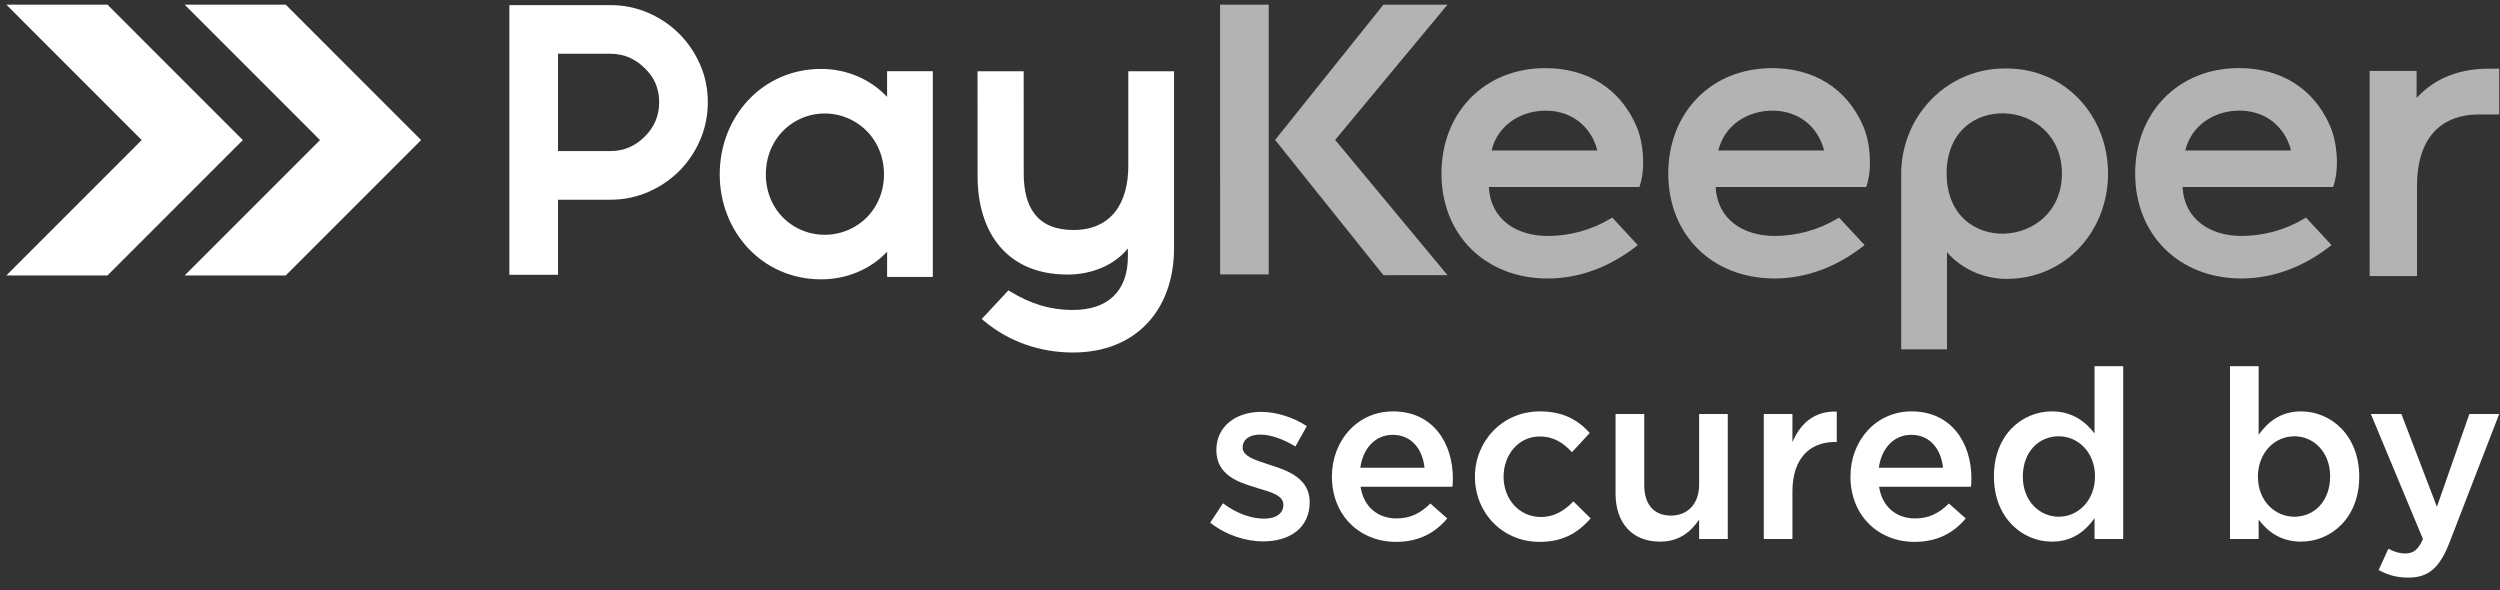 <svg width="72px" height="17px" viewBox="0 0 72 17" version="1.1" xmlns="http://www.w3.org/2000/svg" xmlns:xlink="http://www.w3.org/1999/xlink">
    <rect x="0" y="0" width="72" height="17" fill="#333333" stroke="none"/>
    <g id="Page-1" stroke="none" stroke-width="1" fill="none" fill-rule="evenodd">
        <g id="Group-43">
            <path d="M5.317,7.933 L9.216,4.034 L5.317,0.134 C6.287,0.134 7.258,0.134 8.229,0.134 L12.128,4.034 L8.229,7.933 C7.258,7.933 6.287,7.933 5.317,7.933 Z M0.182,7.933 L4.081,4.034 L0.182,0.134 C1.153,0.134 2.124,0.134 3.095,0.134 L6.993,4.034 L3.095,7.933 C2.123,7.933 1.153,7.933 0.182,7.933 L0.182,7.933 Z" id="Fill-2" fill="#FFFFFF"></path>
            <path d="M36.381,15.592 C37.131,15.592 37.719,15.217 37.719,14.46 C37.719,13.799 37.125,13.56 36.6,13.397 C36.579,13.39 36.552,13.382 36.532,13.375 C36.135,13.246 35.788,13.137 35.788,12.891 C35.788,12.667 35.972,12.516 36.293,12.516 C36.592,12.516 36.962,12.647 37.309,12.858 L37.637,12.272 C37.254,12.019 36.763,11.862 36.313,11.862 C35.597,11.862 35.031,12.278 35.031,12.96 C35.031,13.662 35.624,13.881 36.157,14.037 C36.177,14.044 36.197,14.05 36.217,14.058 C36.614,14.174 36.962,14.269 36.962,14.535 C36.962,14.787 36.756,14.937 36.402,14.937 C36.033,14.937 35.611,14.787 35.222,14.494 L34.854,15.053 C35.304,15.408 35.87,15.592 36.381,15.592 Z M40.207,15.606 C40.868,15.606 41.339,15.34 41.68,14.931 L41.195,14.501 C40.909,14.78 40.623,14.931 40.221,14.931 C39.688,14.931 39.273,14.603 39.184,14.017 L41.83,14.017 C41.837,13.976 41.843,13.839 41.843,13.785 C41.843,12.749 41.264,11.848 40.118,11.848 C39.089,11.848 38.359,12.694 38.359,13.724 C38.359,14.849 39.164,15.606 40.207,15.606 Z M39.177,13.471 C39.253,12.913 39.606,12.523 40.112,12.523 C40.656,12.523 40.971,12.94 41.026,13.471 L39.177,13.471 Z M44.34,15.606 C45.041,15.606 45.458,15.326 45.812,14.931 L45.314,14.44 C45.055,14.705 44.769,14.889 44.38,14.889 C43.747,14.889 43.303,14.371 43.303,13.73 C43.303,13.089 43.739,12.571 44.34,12.571 C44.755,12.571 45.021,12.756 45.274,13.022 L45.785,12.469 C45.451,12.101 45.028,11.848 44.346,11.848 C43.268,11.848 42.478,12.707 42.478,13.73 C42.478,14.767 43.268,15.606 44.34,15.606 Z M47.81,15.599 C48.369,15.599 48.703,15.306 48.935,14.964 L48.935,15.524 L49.76,15.524 L49.76,11.923 L48.935,11.923 L48.935,13.956 C48.935,14.515 48.601,14.849 48.124,14.849 C47.633,14.849 47.354,14.529 47.354,13.969 L47.354,11.923 L46.528,11.923 L46.528,14.214 C46.528,15.053 46.999,15.599 47.81,15.599 Z M50.797,15.524 L51.622,15.524 L51.622,14.154 C51.622,13.199 52.126,12.729 52.849,12.729 L52.898,12.729 L52.898,11.855 C52.263,11.828 51.847,12.196 51.622,12.735 L51.622,11.923 L50.797,11.923 L50.797,15.524 Z M55.14,15.606 C55.802,15.606 56.272,15.34 56.613,14.931 L56.129,14.501 C55.843,14.78 55.557,14.931 55.154,14.931 C54.622,14.931 54.206,14.603 54.117,14.017 L56.763,14.017 C56.77,13.976 56.777,13.839 56.777,13.785 C56.777,12.749 56.198,11.848 55.051,11.848 C54.023,11.848 53.293,12.694 53.293,13.724 C53.293,14.849 54.097,15.606 55.14,15.606 Z M54.11,13.471 C54.186,12.913 54.54,12.523 55.045,12.523 C55.59,12.523 55.904,12.94 55.959,13.471 L54.11,13.471 Z M59.095,15.599 C59.682,15.599 60.057,15.299 60.323,14.924 L60.323,15.524 L61.148,15.524 L61.148,10.546 L60.323,10.546 L60.323,12.483 C60.064,12.148 59.689,11.848 59.095,11.848 C58.236,11.848 57.425,12.523 57.425,13.717 C57.425,14.924 58.25,15.599 59.095,15.599 Z M59.293,14.882 C58.735,14.882 58.257,14.425 58.257,13.73 C58.257,13 58.727,12.565 59.293,12.565 C59.845,12.565 60.336,13.022 60.336,13.717 C60.336,14.42 59.845,14.882 59.293,14.882 Z M66.27,15.599 C67.129,15.599 67.946,14.924 67.946,13.73 C67.946,12.523 67.121,11.848 66.27,11.848 C65.689,11.848 65.314,12.148 65.049,12.523 L65.049,10.546 L64.224,10.546 L64.224,15.524 L65.049,15.524 L65.049,14.964 C65.301,15.299 65.676,15.599 66.27,15.599 Z M66.078,14.882 C65.519,14.882 65.028,14.425 65.028,13.73 C65.028,13.028 65.519,12.565 66.078,12.565 C66.637,12.565 67.108,13.022 67.108,13.717 C67.108,14.44 66.645,14.882 66.078,14.882 Z M69.358,16.635 C69.937,16.635 70.258,16.363 70.545,15.626 L71.977,11.923 L71.118,11.923 L70.183,14.596 L69.16,11.923 L68.281,11.923 L69.781,15.524 C69.644,15.837 69.502,15.94 69.269,15.94 C69.099,15.94 68.936,15.885 68.785,15.803 L68.506,16.417 C68.758,16.553 69.01,16.635 69.358,16.635 L69.358,16.635 Z" id="Fill-3" fill="#FFFFFF"></path>
            <path d="M23.752,6.762 C24.067,6.762 24.375,6.675 24.644,6.513 C25.171,6.191 25.459,5.633 25.459,5.021 C25.459,4.386 25.15,3.808 24.593,3.491 C24.338,3.345 24.048,3.268 23.752,3.268 C23.454,3.268 23.16,3.347 22.901,3.498 C22.355,3.818 22.056,4.394 22.056,5.021 C22.056,5.628 22.336,6.186 22.858,6.509 C23.127,6.675 23.436,6.762 23.752,6.762 Z M16.071,4.351 L16.071,1.548 L17.577,1.548 C17.965,1.548 18.293,1.689 18.567,1.963 L18.569,1.964 C18.85,2.231 18.984,2.558 18.984,2.943 C18.984,3.333 18.843,3.661 18.568,3.935 C18.294,4.209 17.966,4.351 17.577,4.351 L16.071,4.351 Z M16.071,5.752 L17.577,5.752 C17.955,5.752 18.322,5.679 18.669,5.529 C19.002,5.383 19.303,5.184 19.56,4.927 C19.818,4.67 20.017,4.369 20.162,4.036 C20.312,3.688 20.385,3.322 20.385,2.943 C20.385,2.567 20.313,2.202 20.162,1.857 C20.016,1.526 19.816,1.227 19.56,0.971 C19.303,0.714 19.002,0.514 18.669,0.37 C18.322,0.219 17.955,0.147 17.577,0.147 L14.67,0.147 L14.67,7.914 L16.071,7.914 L16.071,5.752 Z M25.549,7.249 C25.06,7.768 24.367,8.045 23.649,8.045 C21.958,8.045 20.729,6.683 20.728,5.021 C20.728,3.36 21.956,1.985 23.649,1.985 C24.369,1.985 25.06,2.27 25.548,2.791 L25.548,2.05 L26.865,2.05 L26.865,7.976 L25.549,7.976 L25.549,7.249 Z M32.483,7.156 C32.064,7.667 31.407,7.907 30.743,7.907 C29.014,7.907 28.154,6.716 28.154,5.066 L28.153,2.053 L29.482,2.053 L29.483,4.998 C29.483,5.981 29.881,6.624 30.914,6.624 C32.029,6.624 32.495,5.82 32.495,4.78 L32.495,2.053 L33.812,2.053 L33.812,7.151 C33.812,8.927 32.713,10.152 30.903,10.152 C29.966,10.152 29.07,9.85 28.347,9.249 L28.273,9.187 L29.042,8.363 L29.106,8.401 C29.673,8.745 30.233,8.927 30.903,8.927 C31.892,8.927 32.483,8.396 32.483,7.392 L32.483,7.156 L32.483,7.156 Z" id="Fill-4" fill="#FFFFFF"></path>
            <path d="M55.067,3.653 L55.065,3.652 L55.107,3.572 C55.112,3.563 55.117,3.553 55.122,3.545 C55.122,3.544 55.123,3.543 55.124,3.542 L55.165,3.465 L55.166,3.466 L55.18,3.443 L55.189,3.427 L55.206,3.399 L55.209,3.395 C55.22,3.376 55.233,3.357 55.245,3.337 L55.251,3.328 C55.258,3.318 55.264,3.309 55.27,3.299 L55.276,3.289 L55.296,3.261 L55.301,3.254 C55.323,3.222 55.347,3.19 55.37,3.159 L55.372,3.157 C55.379,3.147 55.387,3.136 55.396,3.125 L55.397,3.124 C55.957,2.398 56.814,1.972 57.734,1.972 L57.853,1.972 L57.853,1.973 C59.513,2.006 60.711,3.355 60.712,4.997 C60.712,6.657 59.484,8.032 57.791,8.032 C57.138,8.032 56.498,7.754 56.073,7.263 L56.073,10.06 L54.755,10.06 L54.755,4.868 L54.758,4.868 C54.775,4.498 54.856,4.136 55.001,3.796 L55.005,3.785 L55.017,3.759 L55.026,3.739 L55.04,3.709 L55.051,3.684 L55.067,3.653 Z M35.138,0.135 L36.539,0.135 L36.539,7.902 L35.139,7.902 L35.138,0.135 Z M38.453,4.03 L41.688,7.924 L39.843,7.925 L36.723,4.03 L39.842,0.135 L41.688,0.134 L38.453,4.03 Z M42.879,5.386 C42.925,6.316 43.672,6.796 44.573,6.796 C45.201,6.796 45.829,6.626 46.37,6.304 L46.434,6.267 L47.168,7.059 L47.089,7.12 C46.359,7.68 45.5,8.021 44.573,8.021 C42.796,8.021 41.514,6.781 41.514,4.997 C41.514,3.255 42.74,1.962 44.503,1.962 C45.695,1.962 46.653,2.533 47.129,3.632 C47.333,4.104 47.39,4.833 47.235,5.323 L47.215,5.386 L42.879,5.386 Z M49.411,5.386 C49.457,6.316 50.205,6.795 51.104,6.795 C51.733,6.795 52.361,6.626 52.901,6.304 L52.965,6.267 L53.701,7.059 L53.621,7.12 C52.89,7.679 52.033,8.02 51.104,8.02 C49.327,8.02 48.046,6.781 48.046,4.997 C48.046,3.255 49.272,1.962 51.036,1.962 C52.227,1.962 53.185,2.532 53.66,3.632 C53.865,4.103 53.921,4.832 53.767,5.323 L53.747,5.386 L49.411,5.386 Z M62.858,5.385 C62.905,6.315 63.652,6.795 64.552,6.795 C65.181,6.795 65.809,6.626 66.35,6.303 L66.412,6.266 L67.148,7.058 L67.068,7.12 C66.338,7.679 65.48,8.02 64.552,8.02 C62.775,8.02 61.493,6.78 61.493,4.997 C61.493,3.254 62.72,1.961 64.483,1.961 C65.675,1.961 66.633,2.532 67.108,3.631 C67.312,4.102 67.37,4.832 67.215,5.322 L67.194,5.385 L62.858,5.385 Z M56.063,4.997 C56.063,7.408 59.384,7.205 59.383,4.997 C59.383,2.788 56.063,2.585 56.063,4.997 Z M42.957,4.334 L46.002,4.334 C45.979,4.232 45.942,4.131 45.899,4.039 C45.638,3.486 45.121,3.187 44.515,3.187 C43.848,3.187 43.222,3.547 42.997,4.195 C42.981,4.241 42.968,4.287 42.957,4.334 Z M49.488,4.333 L52.533,4.333 C52.51,4.232 52.473,4.131 52.43,4.039 C52.17,3.486 51.653,3.187 51.046,3.187 C50.379,3.187 49.753,3.547 49.529,4.195 C49.512,4.24 49.499,4.287 49.488,4.333 Z M62.936,4.333 L65.981,4.333 C65.958,4.231 65.921,4.13 65.878,4.038 C65.617,3.486 65.1,3.186 64.495,3.186 C63.827,3.186 63.202,3.546 62.976,4.194 C62.961,4.239 62.947,4.286 62.936,4.333 Z M69.598,2.823 C70.128,2.235 70.866,1.978 71.668,1.978 L71.977,1.978 L71.977,3.296 L71.408,3.296 C70.138,3.296 69.61,4.162 69.61,5.344 L69.61,7.951 L68.246,7.951 L68.245,2.043 L69.598,2.043 L69.598,2.823 L69.598,2.823 Z" id="Fill-5" fill="#B3B3B3"></path>
        </g>
    </g>
</svg>